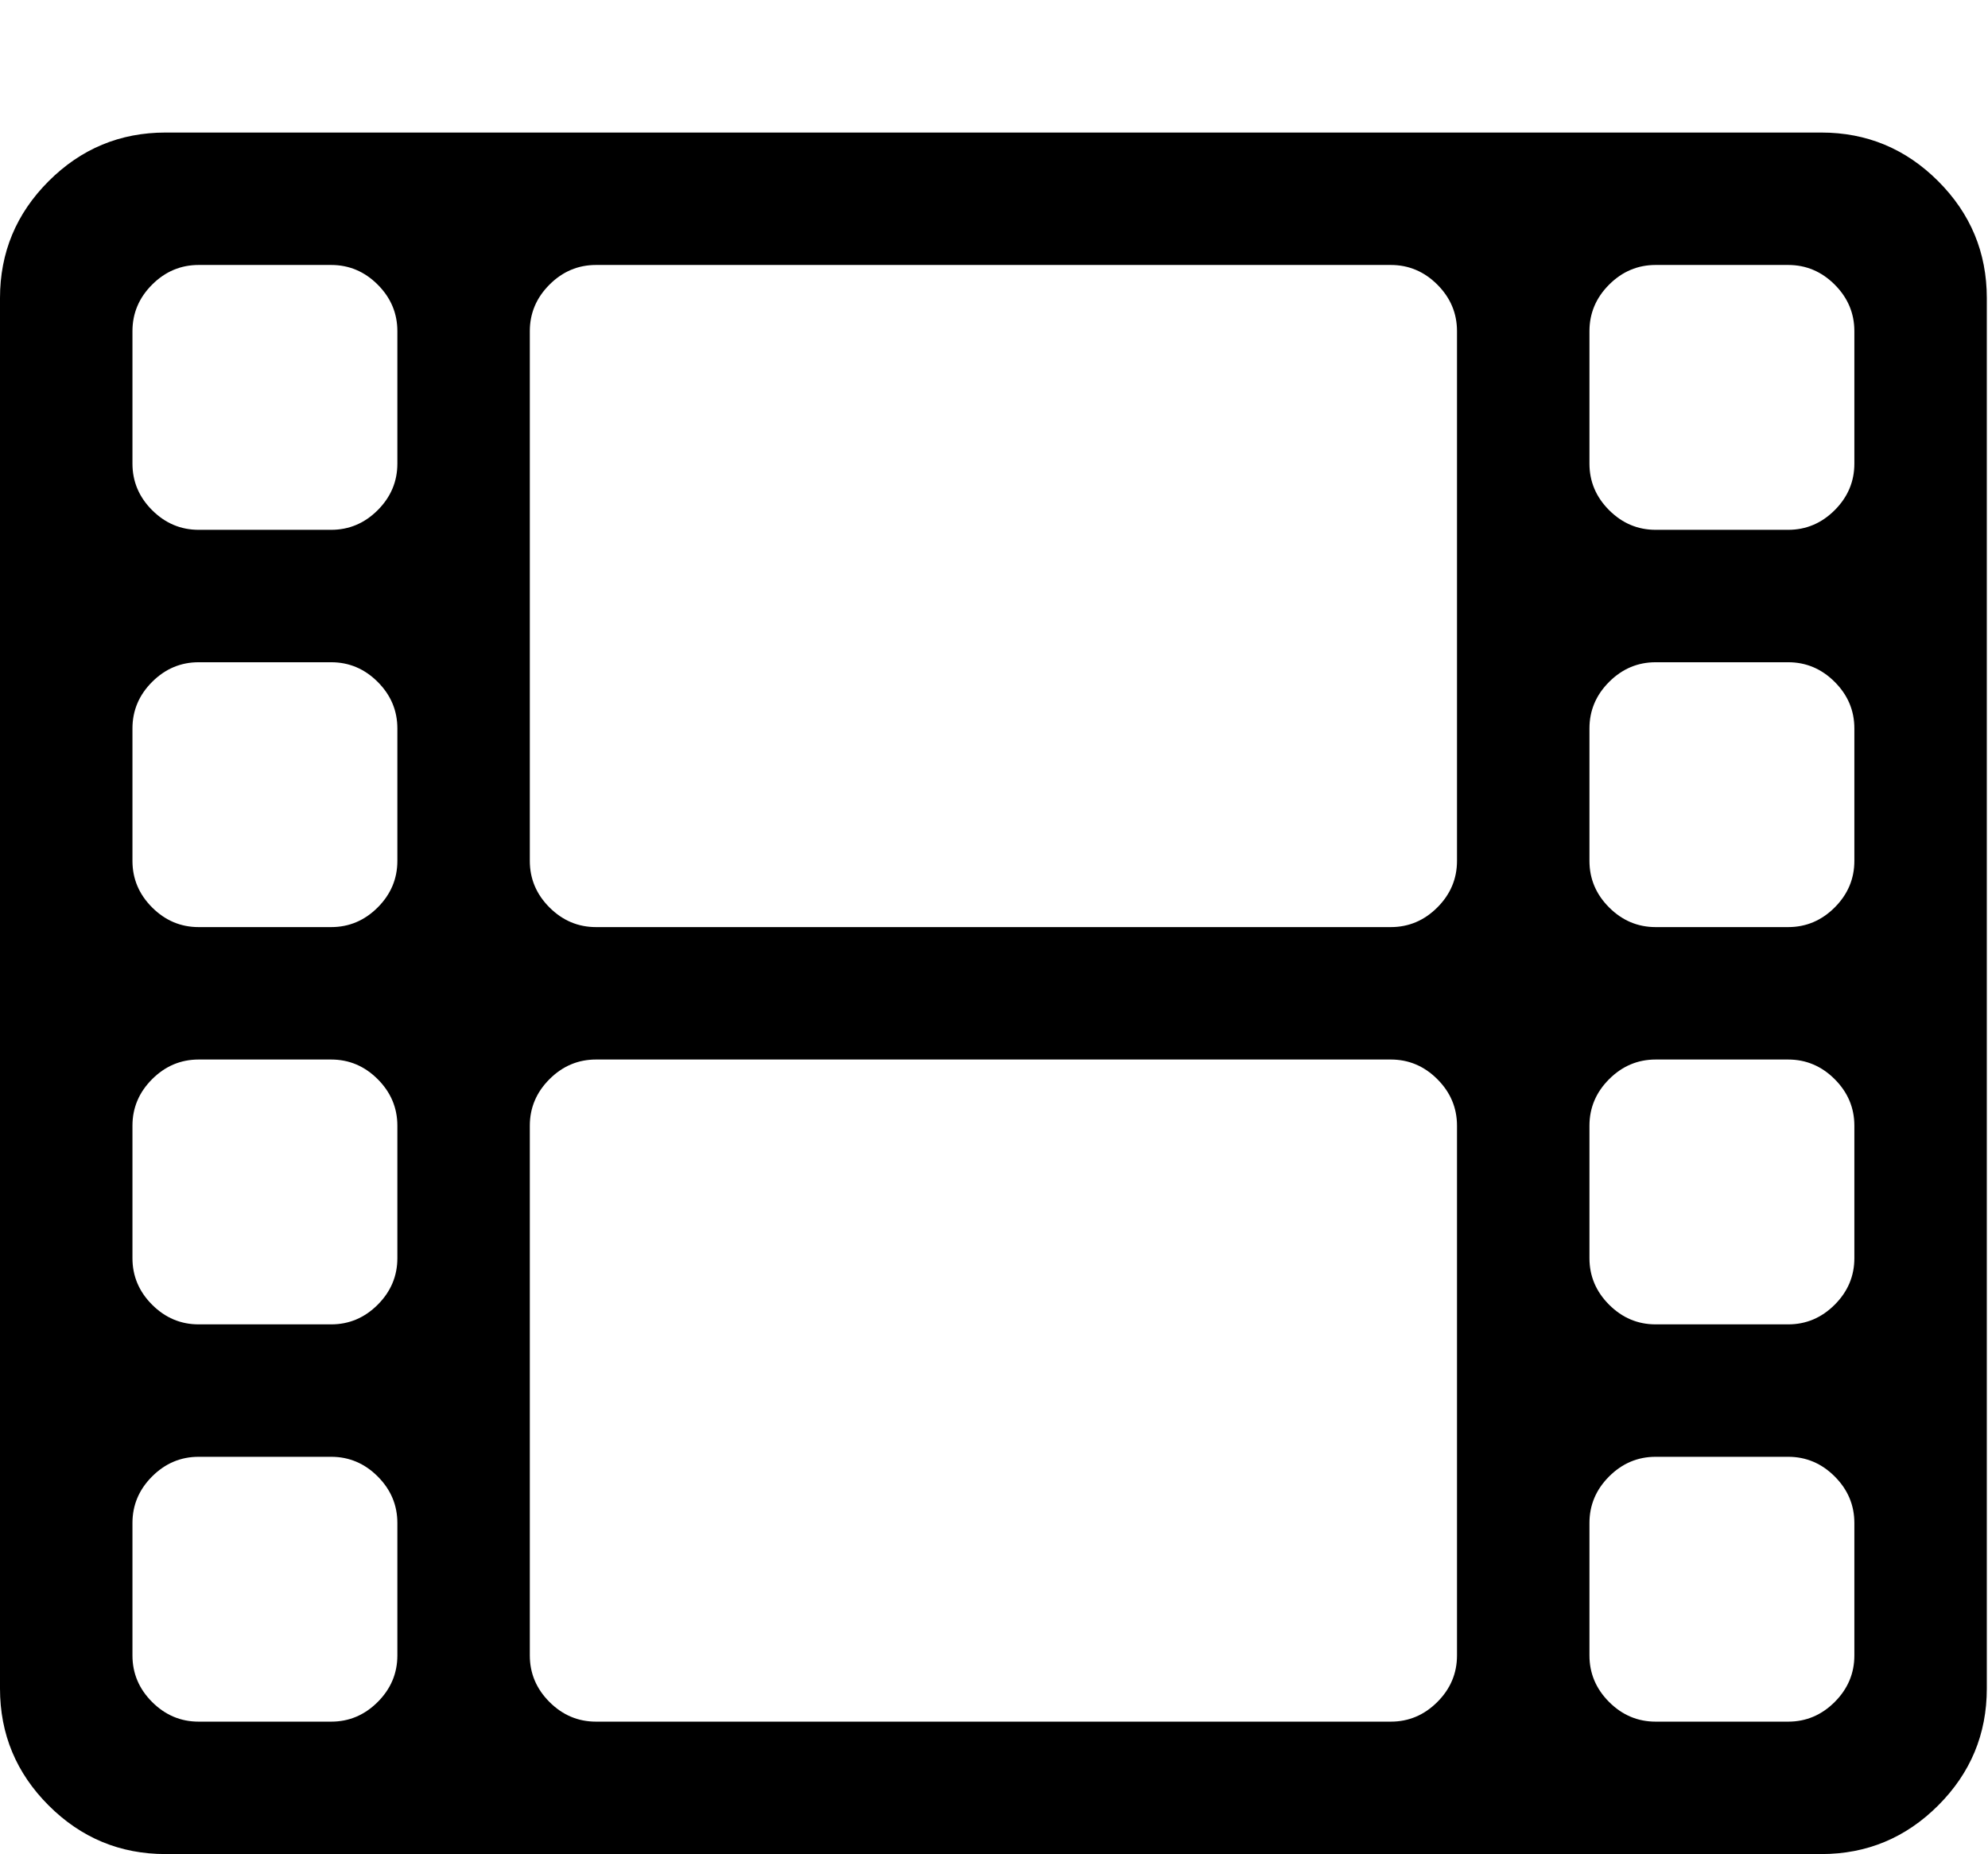 <svg height="1000" width="1072" xmlns="http://www.w3.org/2000/svg"><path d="M0 910.72l0-749.952q0-36.828 26.226-63.054t63.054-26.226l892.8 0q36.828 0 63.054 26.226t26.226 63.054l0 749.952q0 36.828-26.226 63.054t-63.054 26.226l-892.8 0q-36.828 0-63.054-26.226t-26.226-63.054zm71.424-89.28l0 71.424q0 14.508 10.602 25.11t25.11 10.602l71.424 0q14.508 0 25.11-10.602t10.602-25.11l0-71.424q0-14.508-10.602-25.11t-25.11-10.602l-71.424 0q-14.508 0-25.11 10.602t-10.602 25.11zm0-142.848q0 14.508 10.602 25.11t25.11 10.602l71.424 0q14.508 0 25.11-10.602t10.602-25.11l0-71.424q0-14.508-10.602-25.11t-25.11-10.602l-71.424 0q-14.508 0-25.11 10.602t-10.602 25.11l0 71.424zm0-214.272q0 14.508 10.602 25.11t25.11 10.602l71.424 0q14.508 0 25.11-10.602t10.602-25.11l0-71.424q0-14.508-10.602-25.11t-25.11-10.602l-71.424 0q-14.508 0-25.11 10.602t-10.602 25.11l0 71.424zm0-214.272q0 14.508 10.602 25.11t25.11 10.602l71.424 0q14.508 0 25.11-10.602t10.602-25.11l0-71.424q0-14.508-10.602-25.11t-25.11-10.602l-71.424 0q-14.508 0-25.11 10.602t-10.602 25.11l0 71.424zm214.272 642.816q0 14.508 10.602 25.11t25.11 10.602l428.544 0q14.508 0 25.11-10.602t10.602-25.11l0-285.696q0-14.508-10.602-25.11t-25.11-10.602l-428.544 0q-14.508 0-25.11 10.602t-10.602 25.11l0 285.696zm0-428.544q0 14.508 10.602 25.11t25.11 10.602l428.544 0q14.508 0 25.11-10.602t10.602-25.11l0-285.696q0-14.508-10.602-25.11t-25.11-10.602l-428.544 0q-14.508 0-25.11 10.602t-10.602 25.11l0 285.696zm571.392 357.12l0 71.424q0 14.508 10.602 25.11t25.11 10.602l71.424 0q14.508 0 25.11-10.602t10.602-25.11l0-71.424q0-14.508-10.602-25.11t-25.11-10.602l-71.424 0q-14.508 0-25.11 10.602t-10.602 25.11zm0-142.848q0 14.508 10.602 25.11t25.11 10.602l71.424 0q14.508 0 25.11-10.602t10.602-25.11l0-71.424q0-14.508-10.602-25.11t-25.11-10.602l-71.424 0q-14.508 0-25.11 10.602t-10.602 25.11l0 71.424zm0-214.272q0 14.508 10.602 25.11t25.11 10.602l71.424 0q14.508 0 25.11-10.602t10.602-25.11l0-71.424q0-14.508-10.602-25.11t-25.11-10.602l-71.424 0q-14.508 0-25.11 10.602t-10.602 25.11l0 71.424zm0-214.272q0 14.508 10.602 25.11t25.11 10.602l71.424 0q14.508 0 25.11-10.602t10.602-25.11l0-71.424q0-14.508-10.602-25.11t-25.11-10.602l-71.424 0q-14.508 0-25.11 10.602t-10.602 25.11l0 71.424z"/></svg>